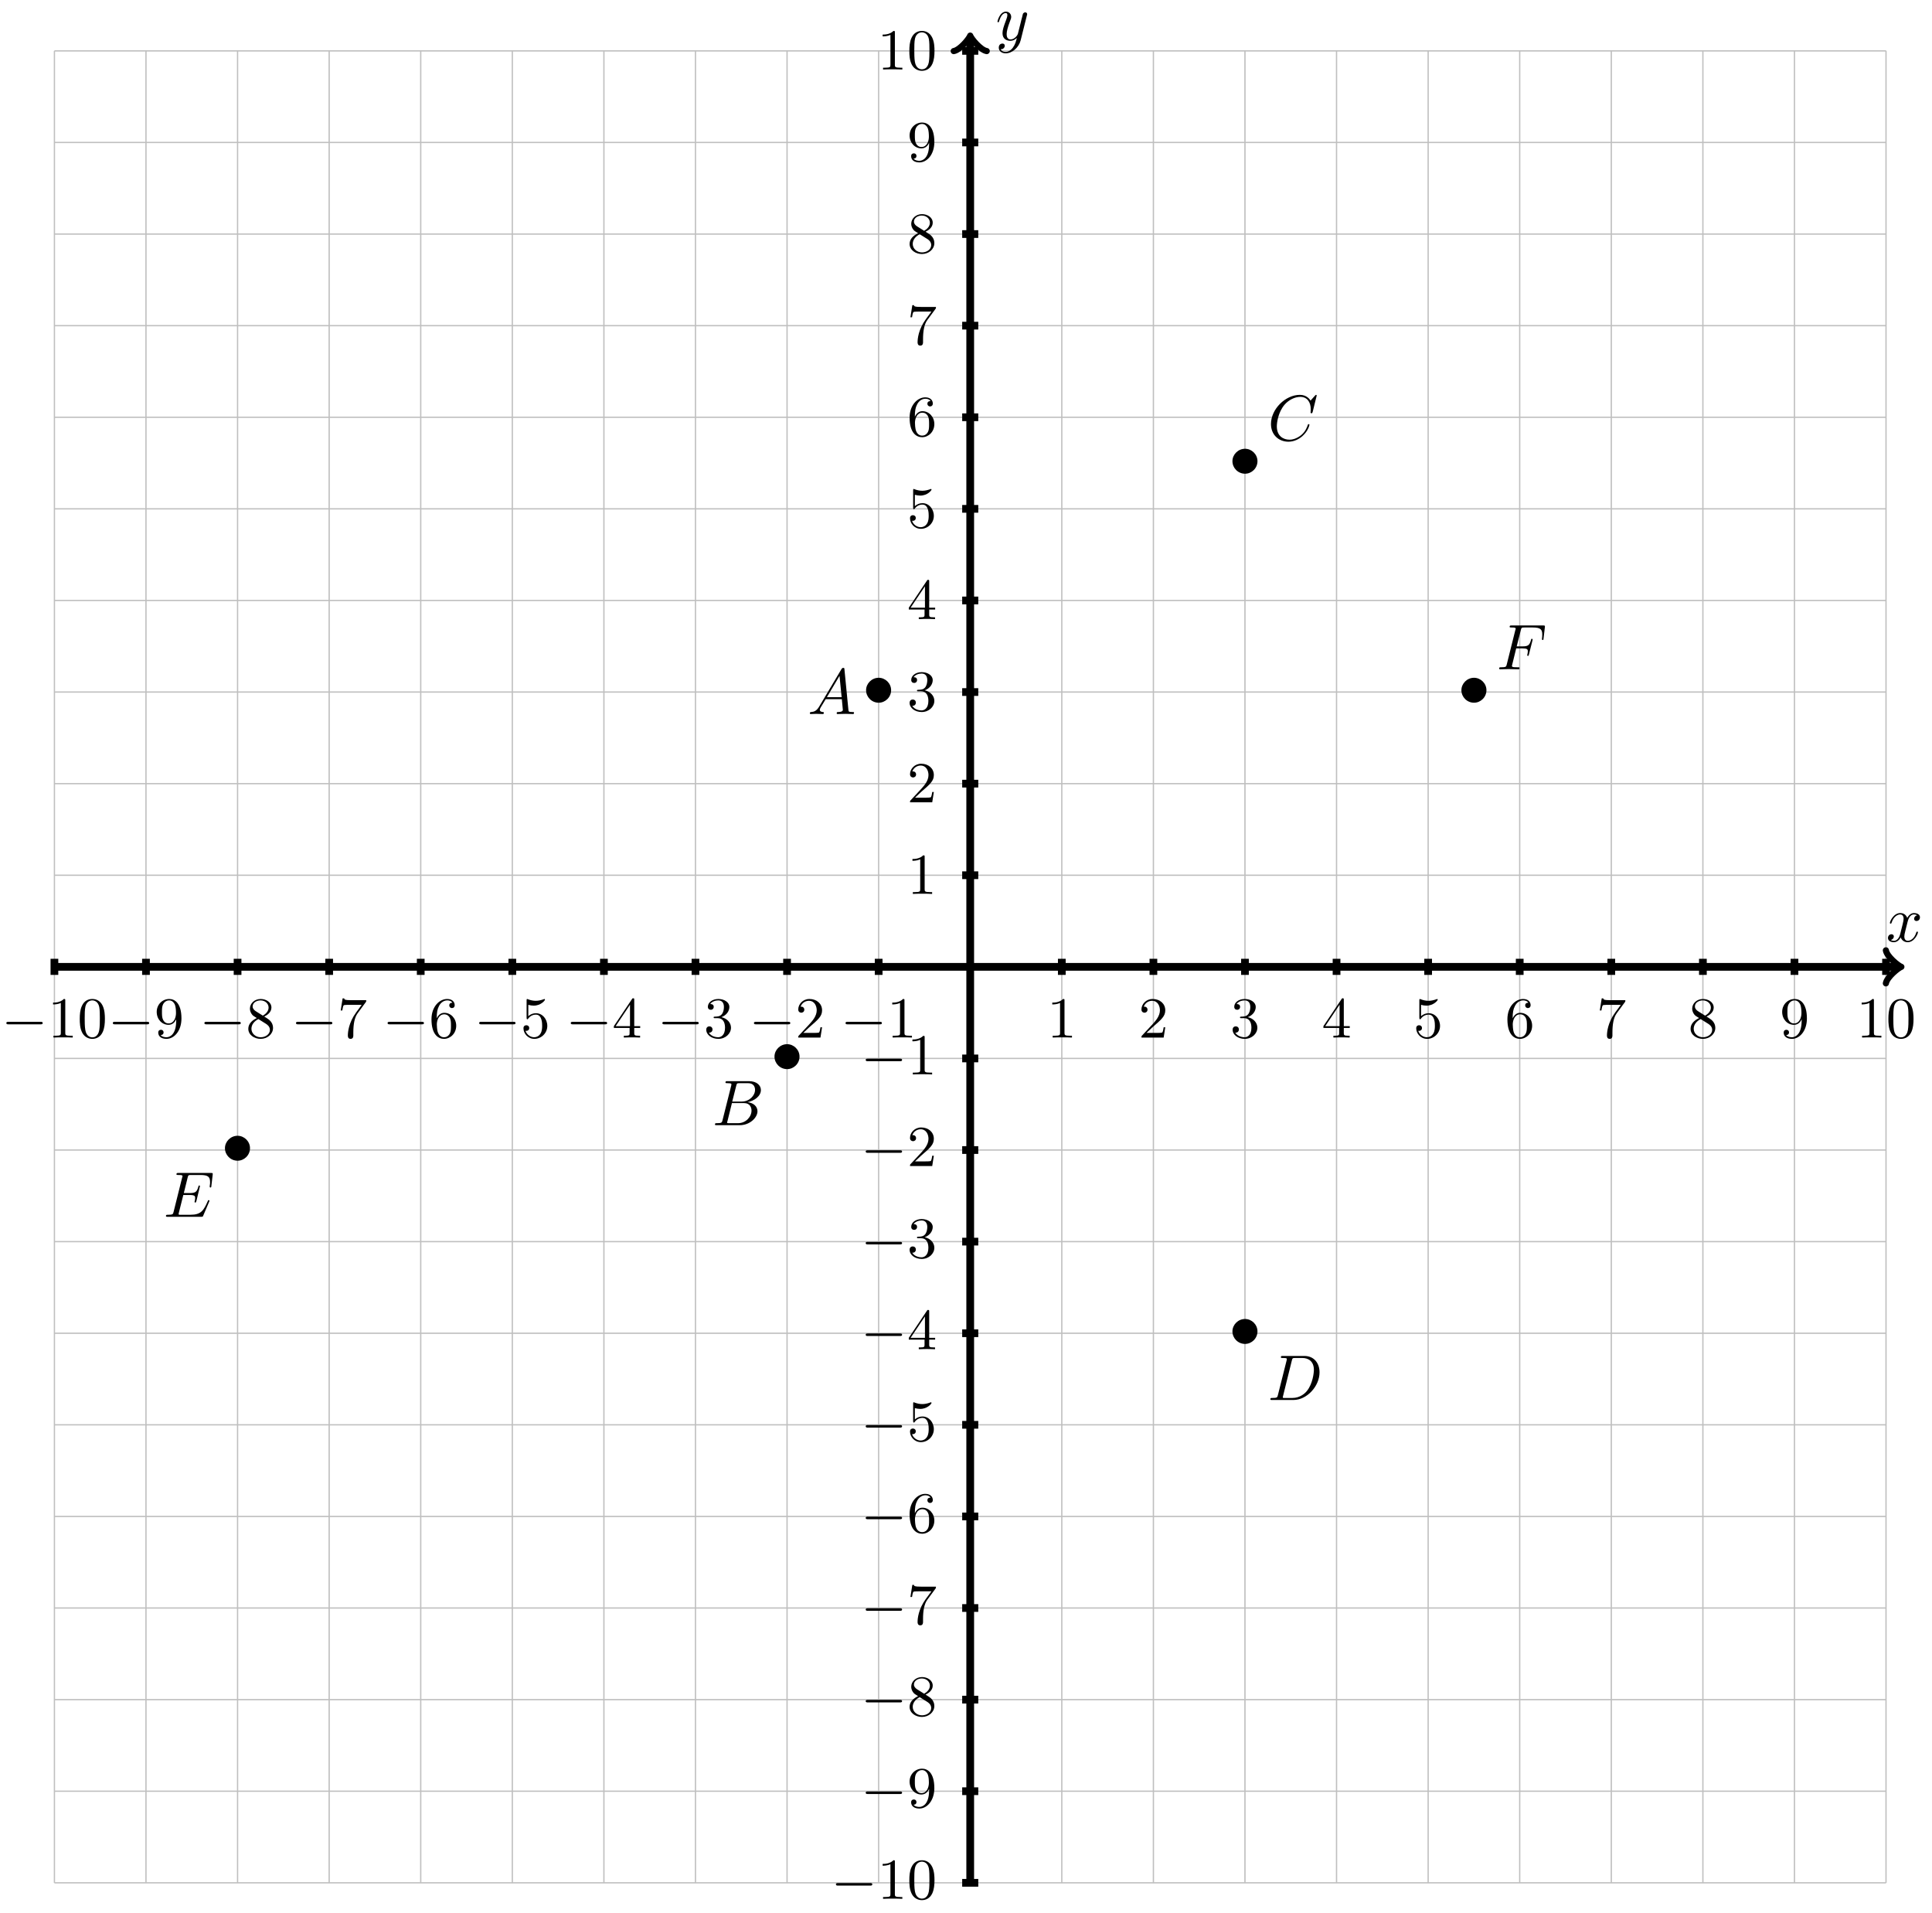 <?xml version="1.0" encoding="UTF-8"?>
<svg xmlns="http://www.w3.org/2000/svg" xmlns:xlink="http://www.w3.org/1999/xlink" width="299" height="296" viewBox="0 0 299 296">
<defs>
<g>
<g id="glyph-0-0">
<path d="M 2.719 -5.734 C 2.719 -5.953 2.719 -5.969 2.5 -5.969 C 1.938 -5.406 1.109 -5.406 0.828 -5.406 L 0.828 -5.125 C 1 -5.125 1.547 -5.125 2.031 -5.359 L 2.031 -0.719 C 2.031 -0.391 2.016 -0.281 1.172 -0.281 L 0.891 -0.281 L 0.891 0 C 1.203 -0.031 2.016 -0.031 2.375 -0.031 C 2.75 -0.031 3.547 -0.031 3.875 0 L 3.875 -0.281 L 3.594 -0.281 C 2.75 -0.281 2.719 -0.391 2.719 -0.719 Z M 2.719 -5.734 "/>
</g>
<g id="glyph-0-1">
<path d="M 4.141 -1.594 L 3.891 -1.594 C 3.875 -1.469 3.797 -0.938 3.688 -0.797 C 3.625 -0.719 3.016 -0.719 2.828 -0.719 L 1.234 -0.719 L 2.125 -1.562 C 3.594 -2.828 4.141 -3.312 4.141 -4.219 C 4.141 -5.25 3.297 -5.969 2.188 -5.969 C 1.156 -5.969 0.453 -5.156 0.453 -4.344 C 0.453 -3.891 0.844 -3.844 0.922 -3.844 C 1.125 -3.844 1.391 -3.984 1.391 -4.312 C 1.391 -4.578 1.203 -4.781 0.922 -4.781 C 0.875 -4.781 0.859 -4.781 0.812 -4.766 C 1.031 -5.406 1.609 -5.688 2.094 -5.688 C 3 -5.688 3.312 -4.844 3.312 -4.219 C 3.312 -3.312 2.625 -2.562 2.203 -2.094 L 0.562 -0.328 C 0.453 -0.219 0.453 -0.203 0.453 0 L 3.891 0 Z M 4.141 -1.594 "/>
</g>
<g id="glyph-0-2">
<path d="M 2.734 -3.156 C 3.562 -3.469 3.969 -4.125 3.969 -4.75 C 3.969 -5.438 3.203 -5.969 2.266 -5.969 C 1.344 -5.969 0.641 -5.438 0.641 -4.766 C 0.641 -4.469 0.828 -4.297 1.094 -4.297 C 1.359 -4.297 1.547 -4.484 1.547 -4.75 C 1.547 -5.062 1.328 -5.188 1.016 -5.188 C 1.25 -5.562 1.797 -5.75 2.25 -5.75 C 2.984 -5.75 3.125 -5.156 3.125 -4.734 C 3.125 -4.469 3.078 -4.031 2.859 -3.688 C 2.578 -3.297 2.266 -3.281 2 -3.25 C 1.781 -3.234 1.766 -3.234 1.688 -3.234 C 1.609 -3.234 1.531 -3.219 1.531 -3.125 C 1.531 -3 1.609 -3 1.766 -3 L 2.172 -3 C 2.953 -3 3.297 -2.375 3.297 -1.531 C 3.297 -0.375 2.688 -0.047 2.234 -0.047 C 2.062 -0.047 1.188 -0.094 0.797 -0.766 C 1.109 -0.719 1.359 -0.938 1.359 -1.25 C 1.359 -1.547 1.141 -1.734 0.875 -1.734 C 0.656 -1.734 0.391 -1.594 0.391 -1.219 C 0.391 -0.422 1.219 0.203 2.266 0.203 C 3.375 0.203 4.219 -0.609 4.219 -1.531 C 4.219 -2.312 3.594 -2.969 2.734 -3.156 Z M 2.734 -3.156 "/>
</g>
<g id="glyph-0-3">
<path d="M 0.266 -1.766 L 0.266 -1.484 L 2.703 -1.484 L 2.703 -0.703 C 2.703 -0.375 2.688 -0.281 2.016 -0.281 L 1.812 -0.281 L 1.812 0 C 2.375 -0.031 3 -0.031 3.062 -0.031 C 3.109 -0.031 3.766 -0.031 4.328 0 L 4.328 -0.281 L 4.125 -0.281 C 3.453 -0.281 3.422 -0.375 3.422 -0.703 L 3.422 -1.484 L 4.344 -1.484 L 4.344 -1.766 L 3.422 -1.766 L 3.422 -5.828 C 3.422 -6.016 3.422 -6.078 3.25 -6.078 C 3.141 -6.078 3.141 -6.062 3.062 -5.938 Z M 0.547 -1.766 L 2.766 -5.078 L 2.766 -1.766 Z M 0.547 -1.766 "/>
</g>
<g id="glyph-0-4">
<path d="M 0.938 -3.094 C 0.938 -2.938 0.938 -2.828 1.062 -2.828 C 1.125 -2.828 1.156 -2.875 1.203 -2.953 C 1.484 -3.328 1.906 -3.547 2.375 -3.547 C 3.344 -3.547 3.344 -2.156 3.344 -1.844 C 3.344 -1.562 3.344 -1 3.078 -0.594 C 2.844 -0.219 2.469 -0.047 2.109 -0.047 C 1.594 -0.047 0.984 -0.391 0.766 -1.047 C 0.781 -1.047 0.828 -1.031 0.891 -1.031 C 1.078 -1.031 1.344 -1.141 1.344 -1.469 C 1.344 -1.75 1.141 -1.906 0.891 -1.906 C 0.703 -1.906 0.453 -1.797 0.453 -1.438 C 0.453 -0.625 1.141 0.203 2.141 0.203 C 3.219 0.203 4.141 -0.688 4.141 -1.797 C 4.141 -2.875 3.375 -3.766 2.391 -3.766 C 1.969 -3.766 1.531 -3.625 1.203 -3.297 L 1.203 -5.062 C 1.484 -4.984 1.766 -4.938 2.031 -4.938 C 3.141 -4.938 3.781 -5.734 3.781 -5.859 C 3.781 -5.938 3.734 -5.969 3.688 -5.969 C 3.672 -5.969 3.656 -5.969 3.562 -5.922 C 3.141 -5.766 2.734 -5.688 2.359 -5.688 C 1.969 -5.688 1.562 -5.766 1.156 -5.922 C 1.062 -5.969 1.047 -5.969 1.047 -5.969 C 0.938 -5.969 0.938 -5.891 0.938 -5.734 Z M 0.938 -3.094 "/>
</g>
<g id="glyph-0-5">
<path d="M 1.203 -2.969 C 1.203 -3.891 1.297 -4.391 1.547 -4.859 C 1.719 -5.234 2.156 -5.75 2.828 -5.75 C 3 -5.75 3.422 -5.719 3.625 -5.391 C 3.297 -5.391 3.141 -5.219 3.141 -4.984 C 3.141 -4.75 3.312 -4.562 3.562 -4.562 C 3.812 -4.562 3.984 -4.734 3.984 -5 C 3.984 -5.5 3.625 -5.969 2.812 -5.969 C 1.656 -5.969 0.391 -4.828 0.391 -2.828 C 0.391 -0.406 1.484 0.203 2.328 0.203 C 3.312 0.203 4.219 -0.641 4.219 -1.828 C 4.219 -2.953 3.391 -3.828 2.375 -3.828 C 1.844 -3.828 1.453 -3.5 1.203 -2.969 Z M 2.312 -0.047 C 1.797 -0.047 1.5 -0.469 1.406 -0.734 C 1.234 -1.141 1.219 -1.891 1.219 -2.031 C 1.219 -2.625 1.5 -3.594 2.359 -3.594 C 2.5 -3.594 2.938 -3.594 3.234 -3.047 C 3.406 -2.703 3.406 -2.266 3.406 -1.828 C 3.406 -1.406 3.406 -0.953 3.234 -0.625 C 2.953 -0.109 2.562 -0.047 2.312 -0.047 Z M 2.312 -0.047 "/>
</g>
<g id="glyph-0-6">
<path d="M 4.391 -5.469 C 4.469 -5.562 4.469 -5.594 4.469 -5.781 L 2.25 -5.781 C 1.109 -5.781 1.078 -5.891 1.062 -6.062 L 0.812 -6.062 L 0.516 -4.188 L 0.766 -4.188 C 0.797 -4.391 0.875 -4.891 0.984 -5 C 1.047 -5.062 1.766 -5.062 1.891 -5.062 L 3.766 -5.062 L 2.906 -3.891 C 1.734 -2.281 1.625 -0.812 1.625 -0.312 C 1.625 -0.203 1.625 0.203 2.047 0.203 C 2.469 0.203 2.469 -0.203 2.469 -0.312 L 2.469 -0.75 C 2.469 -2.078 2.656 -3.109 3.141 -3.766 Z M 4.391 -5.469 "/>
</g>
<g id="glyph-0-7">
<path d="M 1.547 -4.078 C 1.281 -4.25 1.062 -4.484 1.062 -4.812 C 1.062 -5.406 1.688 -5.75 2.281 -5.75 C 2.984 -5.75 3.531 -5.266 3.531 -4.641 C 3.531 -4.016 3 -3.594 2.641 -3.391 Z M 2.859 -3.25 C 3.312 -3.469 3.969 -3.906 3.969 -4.641 C 3.969 -5.484 3.125 -5.969 2.312 -5.969 C 1.375 -5.969 0.641 -5.297 0.641 -4.469 C 0.641 -4.141 0.766 -3.812 0.984 -3.547 C 1.125 -3.375 1.188 -3.344 1.703 -3.016 C 0.922 -2.641 0.391 -2.094 0.391 -1.359 C 0.391 -0.406 1.328 0.203 2.297 0.203 C 3.344 0.203 4.219 -0.531 4.219 -1.5 C 4.219 -2.375 3.547 -2.812 3.328 -2.953 C 3.234 -3.016 2.969 -3.188 2.859 -3.25 Z M 1.953 -2.859 L 3.078 -2.156 C 3.281 -2.031 3.734 -1.734 3.734 -1.188 C 3.734 -0.484 3.016 -0.047 2.312 -0.047 C 1.531 -0.047 0.875 -0.609 0.875 -1.359 C 0.875 -2 1.312 -2.531 1.953 -2.859 Z M 1.953 -2.859 "/>
</g>
<g id="glyph-0-8">
<path d="M 3.406 -2.828 L 3.406 -2.625 C 3.406 -0.438 2.406 -0.047 1.891 -0.047 C 1.688 -0.047 1.234 -0.094 1 -0.391 L 1.031 -0.391 C 1.109 -0.375 1.453 -0.438 1.453 -0.797 C 1.453 -1.031 1.297 -1.203 1.047 -1.203 C 0.797 -1.203 0.625 -1.047 0.625 -0.781 C 0.625 -0.188 1.094 0.203 1.906 0.203 C 3.062 0.203 4.219 -0.984 4.219 -2.953 C 4.219 -5.375 3.141 -5.969 2.328 -5.969 C 1.297 -5.969 0.391 -5.141 0.391 -3.969 C 0.391 -2.828 1.203 -1.969 2.219 -1.969 C 2.875 -1.969 3.234 -2.438 3.406 -2.828 Z M 2.25 -2.188 C 2.094 -2.188 1.656 -2.188 1.375 -2.75 C 1.203 -3.078 1.203 -3.531 1.203 -3.953 C 1.203 -4.391 1.203 -4.828 1.391 -5.172 C 1.656 -5.625 2.016 -5.75 2.328 -5.75 C 2.938 -5.75 3.188 -5.125 3.219 -5.047 C 3.344 -4.703 3.375 -4.156 3.375 -3.781 C 3.375 -3.125 3.078 -2.188 2.25 -2.188 Z M 2.25 -2.188 "/>
</g>
<g id="glyph-0-9">
<path d="M 4.25 -2.875 C 4.25 -3.469 4.219 -4.25 3.906 -4.922 C 3.5 -5.766 2.828 -5.969 2.312 -5.969 C 1.766 -5.969 1.078 -5.766 0.688 -4.891 C 0.406 -4.281 0.359 -3.547 0.359 -2.875 C 0.359 -2.281 0.375 -1.422 0.766 -0.703 C 1.188 0.047 1.891 0.203 2.297 0.203 C 2.875 0.203 3.547 -0.047 3.922 -0.875 C 4.188 -1.484 4.25 -2.156 4.25 -2.875 Z M 2.312 -0.031 C 2.031 -0.031 1.391 -0.156 1.219 -1.172 C 1.125 -1.688 1.125 -2.469 1.125 -2.984 C 1.125 -3.594 1.125 -4.297 1.234 -4.797 C 1.422 -5.594 1.984 -5.75 2.297 -5.75 C 2.641 -5.75 3.203 -5.562 3.375 -4.734 C 3.469 -4.25 3.469 -3.547 3.469 -2.984 C 3.469 -2.422 3.469 -1.672 3.375 -1.141 C 3.188 -0.109 2.531 -0.031 2.312 -0.031 Z M 2.312 -0.031 "/>
</g>
<g id="glyph-1-0">
<path d="M 6.047 -2.047 C 6.219 -2.047 6.391 -2.047 6.391 -2.25 C 6.391 -2.438 6.203 -2.438 6.047 -2.438 L 1.109 -2.438 C 0.953 -2.438 0.766 -2.438 0.766 -2.25 C 0.766 -2.047 0.938 -2.047 1.109 -2.047 Z M 6.047 -2.047 "/>
</g>
<g id="glyph-2-0">
<path d="M 3.328 -3.016 C 3.391 -3.266 3.625 -4.188 4.312 -4.188 C 4.359 -4.188 4.609 -4.188 4.812 -4.062 C 4.531 -4 4.344 -3.766 4.344 -3.516 C 4.344 -3.359 4.453 -3.172 4.719 -3.172 C 4.938 -3.172 5.25 -3.344 5.25 -3.75 C 5.25 -4.266 4.672 -4.406 4.328 -4.406 C 3.75 -4.406 3.406 -3.875 3.281 -3.656 C 3.031 -4.312 2.5 -4.406 2.203 -4.406 C 1.172 -4.406 0.594 -3.125 0.594 -2.875 C 0.594 -2.766 0.703 -2.766 0.719 -2.766 C 0.797 -2.766 0.828 -2.797 0.844 -2.875 C 1.188 -3.938 1.844 -4.188 2.188 -4.188 C 2.375 -4.188 2.719 -4.094 2.719 -3.516 C 2.719 -3.203 2.547 -2.547 2.188 -1.141 C 2.031 -0.531 1.672 -0.109 1.234 -0.109 C 1.172 -0.109 0.953 -0.109 0.734 -0.234 C 0.984 -0.297 1.203 -0.5 1.203 -0.781 C 1.203 -1.047 0.984 -1.125 0.844 -1.125 C 0.531 -1.125 0.297 -0.875 0.297 -0.547 C 0.297 -0.094 0.781 0.109 1.219 0.109 C 1.891 0.109 2.25 -0.594 2.266 -0.641 C 2.391 -0.281 2.75 0.109 3.344 0.109 C 4.375 0.109 4.938 -1.172 4.938 -1.422 C 4.938 -1.531 4.859 -1.531 4.828 -1.531 C 4.734 -1.531 4.719 -1.484 4.688 -1.422 C 4.359 -0.344 3.688 -0.109 3.375 -0.109 C 2.984 -0.109 2.828 -0.422 2.828 -0.766 C 2.828 -0.984 2.875 -1.203 2.984 -1.641 Z M 3.328 -3.016 "/>
</g>
<g id="glyph-2-1">
<path d="M 4.844 -3.797 C 4.891 -3.938 4.891 -3.953 4.891 -4.031 C 4.891 -4.203 4.75 -4.297 4.594 -4.297 C 4.5 -4.297 4.344 -4.234 4.25 -4.094 C 4.234 -4.031 4.141 -3.734 4.109 -3.547 C 4.031 -3.297 3.969 -3.016 3.906 -2.75 L 3.453 -0.953 C 3.422 -0.812 2.984 -0.109 2.328 -0.109 C 1.828 -0.109 1.719 -0.547 1.719 -0.922 C 1.719 -1.375 1.891 -2 2.219 -2.875 C 2.375 -3.281 2.422 -3.391 2.422 -3.594 C 2.422 -4.031 2.109 -4.406 1.609 -4.406 C 0.656 -4.406 0.297 -2.953 0.297 -2.875 C 0.297 -2.766 0.391 -2.766 0.406 -2.766 C 0.516 -2.766 0.516 -2.797 0.562 -2.953 C 0.844 -3.891 1.234 -4.188 1.578 -4.188 C 1.656 -4.188 1.828 -4.188 1.828 -3.875 C 1.828 -3.625 1.719 -3.359 1.656 -3.172 C 1.25 -2.109 1.078 -1.547 1.078 -1.078 C 1.078 -0.188 1.703 0.109 2.297 0.109 C 2.688 0.109 3.016 -0.062 3.297 -0.344 C 3.172 0.172 3.047 0.672 2.656 1.203 C 2.391 1.531 2.016 1.828 1.562 1.828 C 1.422 1.828 0.969 1.797 0.797 1.406 C 0.953 1.406 1.094 1.406 1.219 1.281 C 1.328 1.203 1.422 1.062 1.422 0.875 C 1.422 0.562 1.156 0.531 1.062 0.531 C 0.828 0.531 0.5 0.688 0.5 1.172 C 0.5 1.672 0.938 2.047 1.562 2.047 C 2.578 2.047 3.609 1.141 3.891 0.016 Z M 4.844 -3.797 "/>
</g>
<g id="glyph-2-2">
<path d="M 1.781 -1.141 C 1.391 -0.484 1 -0.344 0.562 -0.312 C 0.438 -0.297 0.344 -0.297 0.344 -0.109 C 0.344 -0.047 0.406 0 0.484 0 C 0.75 0 1.062 -0.031 1.328 -0.031 C 1.672 -0.031 2.016 0 2.328 0 C 2.391 0 2.516 0 2.516 -0.188 C 2.516 -0.297 2.438 -0.312 2.359 -0.312 C 2.141 -0.328 1.891 -0.406 1.891 -0.656 C 1.891 -0.781 1.953 -0.891 2.031 -1.031 L 2.797 -2.297 L 5.297 -2.297 C 5.312 -2.094 5.453 -0.734 5.453 -0.641 C 5.453 -0.344 4.938 -0.312 4.734 -0.312 C 4.594 -0.312 4.5 -0.312 4.5 -0.109 C 4.5 0 4.609 0 4.641 0 C 5.047 0 5.469 -0.031 5.875 -0.031 C 6.125 -0.031 6.766 0 7.016 0 C 7.062 0 7.188 0 7.188 -0.203 C 7.188 -0.312 7.094 -0.312 6.953 -0.312 C 6.344 -0.312 6.344 -0.375 6.312 -0.672 L 5.703 -6.891 C 5.688 -7.094 5.688 -7.141 5.516 -7.141 C 5.359 -7.141 5.312 -7.062 5.25 -6.969 Z M 2.984 -2.609 L 4.938 -5.906 L 5.266 -2.609 Z M 2.984 -2.609 "/>
</g>
<g id="glyph-2-3">
<path d="M 1.594 -0.781 C 1.5 -0.391 1.469 -0.312 0.688 -0.312 C 0.516 -0.312 0.422 -0.312 0.422 -0.109 C 0.422 0 0.516 0 0.688 0 L 4.25 0 C 5.828 0 7 -1.172 7 -2.156 C 7 -2.875 6.422 -3.453 5.453 -3.562 C 6.484 -3.75 7.531 -4.484 7.531 -5.438 C 7.531 -6.172 6.875 -6.812 5.688 -6.812 L 2.328 -6.812 C 2.141 -6.812 2.047 -6.812 2.047 -6.609 C 2.047 -6.5 2.141 -6.5 2.328 -6.5 C 2.344 -6.5 2.531 -6.5 2.703 -6.484 C 2.875 -6.453 2.969 -6.453 2.969 -6.312 C 2.969 -6.281 2.953 -6.25 2.938 -6.125 Z M 3.094 -3.656 L 3.719 -6.125 C 3.812 -6.469 3.828 -6.5 4.25 -6.5 L 5.547 -6.5 C 6.422 -6.5 6.625 -5.906 6.625 -5.469 C 6.625 -4.594 5.766 -3.656 4.562 -3.656 Z M 2.656 -0.312 C 2.516 -0.312 2.5 -0.312 2.438 -0.312 C 2.328 -0.328 2.297 -0.344 2.297 -0.422 C 2.297 -0.453 2.297 -0.469 2.359 -0.641 L 3.047 -3.422 L 4.922 -3.422 C 5.875 -3.422 6.078 -2.688 6.078 -2.266 C 6.078 -1.281 5.188 -0.312 4 -0.312 Z M 2.656 -0.312 "/>
</g>
<g id="glyph-2-4">
<path d="M 7.578 -6.922 C 7.578 -6.953 7.562 -7.031 7.469 -7.031 C 7.438 -7.031 7.422 -7.016 7.312 -6.906 L 6.625 -6.141 C 6.531 -6.281 6.078 -7.031 4.969 -7.031 C 2.734 -7.031 0.5 -4.828 0.5 -2.516 C 0.5 -0.875 1.672 0.219 3.203 0.219 C 4.062 0.219 4.828 -0.172 5.359 -0.641 C 6.281 -1.453 6.453 -2.359 6.453 -2.391 C 6.453 -2.5 6.344 -2.5 6.328 -2.5 C 6.266 -2.5 6.219 -2.469 6.203 -2.391 C 6.109 -2.109 5.875 -1.391 5.188 -0.812 C 4.5 -0.266 3.875 -0.094 3.359 -0.094 C 2.469 -0.094 1.406 -0.609 1.406 -2.156 C 1.406 -2.734 1.609 -4.344 2.609 -5.516 C 3.219 -6.219 4.156 -6.719 5.047 -6.719 C 6.062 -6.719 6.656 -5.953 6.656 -4.797 C 6.656 -4.391 6.625 -4.391 6.625 -4.281 C 6.625 -4.188 6.734 -4.188 6.766 -4.188 C 6.891 -4.188 6.891 -4.203 6.953 -4.391 Z M 7.578 -6.922 "/>
</g>
<g id="glyph-2-5">
<path d="M 1.578 -0.781 C 1.484 -0.391 1.469 -0.312 0.672 -0.312 C 0.516 -0.312 0.406 -0.312 0.406 -0.125 C 0.406 0 0.484 0 0.672 0 L 3.984 0 C 6.047 0 8.016 -2.109 8.016 -4.281 C 8.016 -5.688 7.172 -6.812 5.672 -6.812 L 2.328 -6.812 C 2.141 -6.812 2.031 -6.812 2.031 -6.625 C 2.031 -6.5 2.109 -6.5 2.312 -6.5 C 2.438 -6.5 2.625 -6.484 2.734 -6.484 C 2.906 -6.453 2.953 -6.438 2.953 -6.312 C 2.953 -6.281 2.953 -6.25 2.922 -6.125 Z M 3.734 -6.125 C 3.828 -6.469 3.844 -6.5 4.281 -6.5 L 5.344 -6.5 C 6.312 -6.5 7.141 -5.969 7.141 -4.656 C 7.141 -4.172 6.953 -2.531 6.094 -1.438 C 5.812 -1.062 5.031 -0.312 3.797 -0.312 L 2.672 -0.312 C 2.531 -0.312 2.516 -0.312 2.453 -0.312 C 2.359 -0.328 2.328 -0.344 2.328 -0.422 C 2.328 -0.453 2.328 -0.469 2.375 -0.641 Z M 3.734 -6.125 "/>
</g>
<g id="glyph-2-6">
<path d="M 7.062 -2.328 C 7.078 -2.375 7.109 -2.438 7.109 -2.469 C 7.109 -2.469 7.109 -2.578 6.984 -2.578 C 6.891 -2.578 6.875 -2.516 6.859 -2.453 C 6.203 -0.984 5.844 -0.312 4.141 -0.312 L 2.688 -0.312 C 2.547 -0.312 2.516 -0.312 2.469 -0.312 C 2.359 -0.328 2.328 -0.344 2.328 -0.422 C 2.328 -0.453 2.328 -0.469 2.375 -0.641 L 3.062 -3.375 L 4.047 -3.375 C 4.891 -3.375 4.891 -3.156 4.891 -2.906 C 4.891 -2.844 4.891 -2.719 4.828 -2.422 C 4.812 -2.375 4.797 -2.344 4.797 -2.312 C 4.797 -2.266 4.828 -2.203 4.922 -2.203 C 5 -2.203 5.031 -2.25 5.078 -2.406 L 5.641 -4.734 C 5.641 -4.797 5.594 -4.844 5.516 -4.844 C 5.438 -4.844 5.406 -4.781 5.391 -4.672 C 5.172 -3.906 5 -3.672 4.078 -3.672 L 3.141 -3.672 L 3.734 -6.078 C 3.828 -6.438 3.844 -6.469 4.281 -6.469 L 5.688 -6.469 C 6.891 -6.469 7.203 -6.188 7.203 -5.359 C 7.203 -5.125 7.203 -5.109 7.156 -4.828 C 7.156 -4.781 7.141 -4.703 7.141 -4.656 C 7.141 -4.609 7.172 -4.531 7.266 -4.531 C 7.375 -4.531 7.391 -4.594 7.406 -4.781 L 7.609 -6.516 C 7.641 -6.781 7.594 -6.781 7.344 -6.781 L 2.297 -6.781 C 2.109 -6.781 2 -6.781 2 -6.578 C 2 -6.469 2.094 -6.469 2.281 -6.469 C 2.656 -6.469 2.938 -6.469 2.938 -6.297 C 2.938 -6.25 2.938 -6.234 2.875 -6.047 L 1.562 -0.781 C 1.469 -0.391 1.453 -0.312 0.656 -0.312 C 0.484 -0.312 0.375 -0.312 0.375 -0.125 C 0.375 0 0.469 0 0.656 0 L 5.828 0 C 6.062 0 6.078 -0.016 6.141 -0.172 Z M 7.062 -2.328 "/>
</g>
<g id="glyph-2-7">
<path d="M 3.016 -3.234 L 3.984 -3.234 C 4.734 -3.234 4.812 -3.078 4.812 -2.797 C 4.812 -2.719 4.812 -2.609 4.75 -2.297 C 4.719 -2.25 4.719 -2.219 4.719 -2.188 C 4.719 -2.109 4.781 -2.078 4.828 -2.078 C 4.938 -2.078 4.938 -2.109 4.984 -2.281 L 5.531 -4.453 C 5.562 -4.562 5.562 -4.578 5.562 -4.609 C 5.562 -4.625 5.547 -4.719 5.438 -4.719 C 5.344 -4.719 5.328 -4.672 5.297 -4.5 C 5.078 -3.734 4.859 -3.547 4 -3.547 L 3.094 -3.547 L 3.734 -6.078 C 3.828 -6.438 3.844 -6.469 4.281 -6.469 L 5.594 -6.469 C 6.812 -6.469 7.047 -6.141 7.047 -5.375 C 7.047 -5.141 7.047 -5.109 7.016 -4.828 C 7 -4.703 7 -4.688 7 -4.656 C 7 -4.609 7.031 -4.531 7.125 -4.531 C 7.234 -4.531 7.234 -4.594 7.25 -4.781 L 7.453 -6.516 C 7.484 -6.781 7.438 -6.781 7.188 -6.781 L 2.297 -6.781 C 2.109 -6.781 2 -6.781 2 -6.578 C 2 -6.469 2.094 -6.469 2.281 -6.469 C 2.656 -6.469 2.938 -6.469 2.938 -6.297 C 2.938 -6.25 2.938 -6.234 2.875 -6.047 L 1.562 -0.781 C 1.469 -0.391 1.453 -0.312 0.656 -0.312 C 0.484 -0.312 0.375 -0.312 0.375 -0.125 C 0.375 0 0.5 0 0.531 0 C 0.812 0 1.562 -0.031 1.844 -0.031 C 2.172 -0.031 3 0 3.328 0 C 3.422 0 3.531 0 3.531 -0.188 C 3.531 -0.266 3.484 -0.297 3.484 -0.297 C 3.453 -0.312 3.422 -0.312 3.203 -0.312 C 2.984 -0.312 2.938 -0.312 2.688 -0.328 C 2.391 -0.359 2.359 -0.406 2.359 -0.531 C 2.359 -0.547 2.359 -0.609 2.406 -0.75 Z M 3.016 -3.234 "/>
</g>
<g id="glyph-3-0">
<path d="M 4.422 -2.5 C 4.422 -3.562 3.531 -4.422 2.5 -4.422 C 1.422 -4.422 0.547 -3.531 0.547 -2.5 C 0.547 -1.438 1.422 -0.562 2.5 -0.562 C 3.531 -0.562 4.422 -1.422 4.422 -2.5 Z M 4.422 -2.5 "/>
</g>
</g>
</defs>
<path fill="none" stroke-width="0.199" stroke-linecap="butt" stroke-linejoin="miter" stroke="rgb(50%, 50%, 50%)" stroke-opacity="0.5" stroke-miterlimit="10" d="M -141.732 -141.734 L 141.733 -141.734 M -141.732 -127.559 L 141.733 -127.559 M -141.732 -113.388 L 141.733 -113.388 M -141.732 -99.212 L 141.733 -99.212 M -141.732 -85.041 L 141.733 -85.041 M -141.732 -70.865 L 141.733 -70.865 M -141.732 -56.694 L 141.733 -56.694 M -141.732 -42.519 L 141.733 -42.519 M -141.732 -28.347 L 141.733 -28.347 M -141.732 -14.172 L 141.733 -14.172 M -141.732 -0 L 141.733 -0 M -141.732 14.175 L 141.733 14.175 M -141.732 28.346 L 141.733 28.346 M -141.732 42.522 L 141.733 42.522 M -141.732 56.693 L 141.733 56.693 M -141.732 70.869 L 141.733 70.869 M -141.732 85.04 L 141.733 85.04 M -141.732 99.215 L 141.733 99.215 M -141.732 113.387 L 141.733 113.387 M -141.732 127.562 L 141.733 127.562 M -141.732 141.73 L 141.733 141.73 M -141.732 -141.734 L -141.732 141.734 M -127.562 -141.734 L -127.562 141.734 M -113.387 -141.734 L -113.387 141.734 M -99.212 -141.734 L -99.212 141.734 M -85.042 -141.734 L -85.042 141.734 M -70.867 -141.734 L -70.867 141.734 M -56.692 -141.734 L -56.692 141.734 M -42.522 -141.734 L -42.522 141.734 M -28.347 -141.734 L -28.347 141.734 M -14.172 -141.734 L -14.172 141.734 M -0.002 -141.734 L -0.002 141.734 M 14.173 -141.734 L 14.173 141.734 M 28.348 -141.734 L 28.348 141.734 M 42.518 -141.734 L 42.518 141.734 M 56.693 -141.734 L 56.693 141.734 M 70.868 -141.734 L 70.868 141.734 M 85.039 -141.734 L 85.039 141.734 M 99.213 -141.734 L 99.213 141.734 M 113.388 -141.734 L 113.388 141.734 M 127.562 -141.734 L 127.562 141.734 M 141.729 -141.734 L 141.729 141.734 " transform="matrix(1, 0, 0, -1, 150.154, 149.605)"/>
<path fill="none" stroke-width="1.196" stroke-linecap="butt" stroke-linejoin="miter" stroke="rgb(0%, 0%, 0%)" stroke-opacity="1" stroke-miterlimit="10" d="M 14.173 1.246 L 14.173 -1.246 M -14.172 1.246 L -14.172 -1.246 M 1.244 14.175 L -1.244 14.175 M 1.244 -14.172 L -1.244 -14.172 " transform="matrix(1, 0, 0, -1, 150.154, 149.605)"/>
<g fill="rgb(0%, 0%, 0%)" fill-opacity="1">
<use xlink:href="#glyph-0-0" x="162.025" y="160.547"/>
</g>
<g fill="rgb(0%, 0%, 0%)" fill-opacity="1">
<use xlink:href="#glyph-1-0" x="130.091" y="160.547"/>
</g>
<g fill="rgb(0%, 0%, 0%)" fill-opacity="1">
<use xlink:href="#glyph-0-0" x="137.259" y="160.547"/>
</g>
<g fill="rgb(0%, 0%, 0%)" fill-opacity="1">
<use xlink:href="#glyph-0-0" x="140.382" y="138.321"/>
</g>
<g fill="rgb(0%, 0%, 0%)" fill-opacity="1">
<use xlink:href="#glyph-1-0" x="133.214" y="166.253"/>
</g>
<g fill="rgb(0%, 0%, 0%)" fill-opacity="1">
<use xlink:href="#glyph-0-0" x="140.381" y="166.253"/>
</g>
<path fill="none" stroke-width="1.196" stroke-linecap="butt" stroke-linejoin="miter" stroke="rgb(0%, 0%, 0%)" stroke-opacity="1" stroke-miterlimit="10" d="M 28.348 1.246 L 28.348 -1.246 M -28.347 1.246 L -28.347 -1.246 M 1.244 28.346 L -1.244 28.346 M 1.244 -28.347 L -1.244 -28.347 " transform="matrix(1, 0, 0, -1, 150.154, 149.605)"/>
<g fill="rgb(0%, 0%, 0%)" fill-opacity="1">
<use xlink:href="#glyph-0-1" x="176.199" y="160.547"/>
</g>
<g fill="rgb(0%, 0%, 0%)" fill-opacity="1">
<use xlink:href="#glyph-1-0" x="115.917" y="160.547"/>
</g>
<g fill="rgb(0%, 0%, 0%)" fill-opacity="1">
<use xlink:href="#glyph-0-1" x="123.085" y="160.547"/>
</g>
<g fill="rgb(0%, 0%, 0%)" fill-opacity="1">
<use xlink:href="#glyph-0-1" x="140.382" y="124.146"/>
</g>
<g fill="rgb(0%, 0%, 0%)" fill-opacity="1">
<use xlink:href="#glyph-1-0" x="133.214" y="180.427"/>
</g>
<g fill="rgb(0%, 0%, 0%)" fill-opacity="1">
<use xlink:href="#glyph-0-1" x="140.381" y="180.427"/>
</g>
<path fill="none" stroke-width="1.196" stroke-linecap="butt" stroke-linejoin="miter" stroke="rgb(0%, 0%, 0%)" stroke-opacity="1" stroke-miterlimit="10" d="M 42.518 1.246 L 42.518 -1.246 M -42.522 1.246 L -42.522 -1.246 M 1.244 42.522 L -1.244 42.522 M 1.244 -42.519 L -1.244 -42.519 " transform="matrix(1, 0, 0, -1, 150.154, 149.605)"/>
<g fill="rgb(0%, 0%, 0%)" fill-opacity="1">
<use xlink:href="#glyph-0-2" x="190.373" y="160.547"/>
</g>
<g fill="rgb(0%, 0%, 0%)" fill-opacity="1">
<use xlink:href="#glyph-1-0" x="101.742" y="160.547"/>
</g>
<g fill="rgb(0%, 0%, 0%)" fill-opacity="1">
<use xlink:href="#glyph-0-2" x="108.91" y="160.547"/>
</g>
<g fill="rgb(0%, 0%, 0%)" fill-opacity="1">
<use xlink:href="#glyph-0-2" x="140.382" y="109.973"/>
</g>
<g fill="rgb(0%, 0%, 0%)" fill-opacity="1">
<use xlink:href="#glyph-1-0" x="133.214" y="194.6"/>
</g>
<g fill="rgb(0%, 0%, 0%)" fill-opacity="1">
<use xlink:href="#glyph-0-2" x="140.381" y="194.6"/>
</g>
<path fill="none" stroke-width="1.196" stroke-linecap="butt" stroke-linejoin="miter" stroke="rgb(0%, 0%, 0%)" stroke-opacity="1" stroke-miterlimit="10" d="M 56.693 1.246 L 56.693 -1.246 M -56.692 1.246 L -56.692 -1.246 M 1.244 56.693 L -1.244 56.693 M 1.244 -56.694 L -1.244 -56.694 " transform="matrix(1, 0, 0, -1, 150.154, 149.605)"/>
<g fill="rgb(0%, 0%, 0%)" fill-opacity="1">
<use xlink:href="#glyph-0-3" x="204.548" y="160.547"/>
</g>
<g fill="rgb(0%, 0%, 0%)" fill-opacity="1">
<use xlink:href="#glyph-1-0" x="87.568" y="160.547"/>
</g>
<g fill="rgb(0%, 0%, 0%)" fill-opacity="1">
<use xlink:href="#glyph-0-3" x="94.735" y="160.547"/>
</g>
<g fill="rgb(0%, 0%, 0%)" fill-opacity="1">
<use xlink:href="#glyph-0-3" x="140.382" y="95.799"/>
</g>
<g fill="rgb(0%, 0%, 0%)" fill-opacity="1">
<use xlink:href="#glyph-1-0" x="133.214" y="208.775"/>
</g>
<g fill="rgb(0%, 0%, 0%)" fill-opacity="1">
<use xlink:href="#glyph-0-3" x="140.381" y="208.775"/>
</g>
<path fill="none" stroke-width="1.196" stroke-linecap="butt" stroke-linejoin="miter" stroke="rgb(0%, 0%, 0%)" stroke-opacity="1" stroke-miterlimit="10" d="M 70.868 1.246 L 70.868 -1.246 M -70.867 1.246 L -70.867 -1.246 M 1.244 70.869 L -1.244 70.869 M 1.244 -70.865 L -1.244 -70.865 " transform="matrix(1, 0, 0, -1, 150.154, 149.605)"/>
<g fill="rgb(0%, 0%, 0%)" fill-opacity="1">
<use xlink:href="#glyph-0-4" x="218.722" y="160.547"/>
</g>
<g fill="rgb(0%, 0%, 0%)" fill-opacity="1">
<use xlink:href="#glyph-1-0" x="73.393" y="160.547"/>
</g>
<g fill="rgb(0%, 0%, 0%)" fill-opacity="1">
<use xlink:href="#glyph-0-4" x="80.56" y="160.547"/>
</g>
<g fill="rgb(0%, 0%, 0%)" fill-opacity="1">
<use xlink:href="#glyph-0-4" x="140.382" y="81.625"/>
</g>
<g fill="rgb(0%, 0%, 0%)" fill-opacity="1">
<use xlink:href="#glyph-1-0" x="133.214" y="222.948"/>
</g>
<g fill="rgb(0%, 0%, 0%)" fill-opacity="1">
<use xlink:href="#glyph-0-4" x="140.381" y="222.948"/>
</g>
<path fill="none" stroke-width="1.196" stroke-linecap="butt" stroke-linejoin="miter" stroke="rgb(0%, 0%, 0%)" stroke-opacity="1" stroke-miterlimit="10" d="M 85.039 1.246 L 85.039 -1.246 M -85.042 1.246 L -85.042 -1.246 M 1.244 85.04 L -1.244 85.04 M 1.244 -85.041 L -1.244 -85.041 " transform="matrix(1, 0, 0, -1, 150.154, 149.605)"/>
<g fill="rgb(0%, 0%, 0%)" fill-opacity="1">
<use xlink:href="#glyph-0-5" x="232.898" y="160.547"/>
</g>
<g fill="rgb(0%, 0%, 0%)" fill-opacity="1">
<use xlink:href="#glyph-1-0" x="59.219" y="160.547"/>
</g>
<g fill="rgb(0%, 0%, 0%)" fill-opacity="1">
<use xlink:href="#glyph-0-5" x="66.386" y="160.547"/>
</g>
<g fill="rgb(0%, 0%, 0%)" fill-opacity="1">
<use xlink:href="#glyph-0-5" x="140.382" y="67.452"/>
</g>
<g fill="rgb(0%, 0%, 0%)" fill-opacity="1">
<use xlink:href="#glyph-1-0" x="133.214" y="237.123"/>
</g>
<g fill="rgb(0%, 0%, 0%)" fill-opacity="1">
<use xlink:href="#glyph-0-5" x="140.381" y="237.123"/>
</g>
<path fill="none" stroke-width="1.196" stroke-linecap="butt" stroke-linejoin="miter" stroke="rgb(0%, 0%, 0%)" stroke-opacity="1" stroke-miterlimit="10" d="M 99.213 1.246 L 99.213 -1.246 M -99.212 1.246 L -99.212 -1.246 M 1.244 99.215 L -1.244 99.215 M 1.244 -99.212 L -1.244 -99.212 " transform="matrix(1, 0, 0, -1, 150.154, 149.605)"/>
<g fill="rgb(0%, 0%, 0%)" fill-opacity="1">
<use xlink:href="#glyph-0-6" x="247.072" y="160.547"/>
</g>
<g fill="rgb(0%, 0%, 0%)" fill-opacity="1">
<use xlink:href="#glyph-1-0" x="45.043" y="160.547"/>
</g>
<g fill="rgb(0%, 0%, 0%)" fill-opacity="1">
<use xlink:href="#glyph-0-6" x="52.211" y="160.547"/>
</g>
<g fill="rgb(0%, 0%, 0%)" fill-opacity="1">
<use xlink:href="#glyph-0-6" x="140.382" y="53.277"/>
</g>
<g fill="rgb(0%, 0%, 0%)" fill-opacity="1">
<use xlink:href="#glyph-1-0" x="133.214" y="251.296"/>
</g>
<g fill="rgb(0%, 0%, 0%)" fill-opacity="1">
<use xlink:href="#glyph-0-6" x="140.381" y="251.296"/>
</g>
<path fill="none" stroke-width="1.196" stroke-linecap="butt" stroke-linejoin="miter" stroke="rgb(0%, 0%, 0%)" stroke-opacity="1" stroke-miterlimit="10" d="M 113.388 1.246 L 113.388 -1.246 M -113.387 1.246 L -113.387 -1.246 M 1.244 113.387 L -1.244 113.387 M 1.244 -113.388 L -1.244 -113.388 " transform="matrix(1, 0, 0, -1, 150.154, 149.605)"/>
<g fill="rgb(0%, 0%, 0%)" fill-opacity="1">
<use xlink:href="#glyph-0-7" x="261.246" y="160.547"/>
</g>
<g fill="rgb(0%, 0%, 0%)" fill-opacity="1">
<use xlink:href="#glyph-1-0" x="30.869" y="160.547"/>
</g>
<g fill="rgb(0%, 0%, 0%)" fill-opacity="1">
<use xlink:href="#glyph-0-7" x="38.037" y="160.547"/>
</g>
<g fill="rgb(0%, 0%, 0%)" fill-opacity="1">
<use xlink:href="#glyph-0-7" x="140.382" y="39.104"/>
</g>
<g fill="rgb(0%, 0%, 0%)" fill-opacity="1">
<use xlink:href="#glyph-1-0" x="133.214" y="265.47"/>
</g>
<g fill="rgb(0%, 0%, 0%)" fill-opacity="1">
<use xlink:href="#glyph-0-7" x="140.381" y="265.47"/>
</g>
<path fill="none" stroke-width="1.196" stroke-linecap="butt" stroke-linejoin="miter" stroke="rgb(0%, 0%, 0%)" stroke-opacity="1" stroke-miterlimit="10" d="M 127.562 1.246 L 127.562 -1.246 M -127.562 1.246 L -127.562 -1.246 M 1.244 127.562 L -1.244 127.562 M 1.244 -127.559 L -1.244 -127.559 " transform="matrix(1, 0, 0, -1, 150.154, 149.605)"/>
<g fill="rgb(0%, 0%, 0%)" fill-opacity="1">
<use xlink:href="#glyph-0-8" x="275.421" y="160.547"/>
</g>
<g fill="rgb(0%, 0%, 0%)" fill-opacity="1">
<use xlink:href="#glyph-1-0" x="16.695" y="160.547"/>
</g>
<g fill="rgb(0%, 0%, 0%)" fill-opacity="1">
<use xlink:href="#glyph-0-8" x="23.863" y="160.547"/>
</g>
<g fill="rgb(0%, 0%, 0%)" fill-opacity="1">
<use xlink:href="#glyph-0-8" x="140.382" y="24.93"/>
</g>
<g fill="rgb(0%, 0%, 0%)" fill-opacity="1">
<use xlink:href="#glyph-1-0" x="133.214" y="279.644"/>
</g>
<g fill="rgb(0%, 0%, 0%)" fill-opacity="1">
<use xlink:href="#glyph-0-8" x="140.381" y="279.644"/>
</g>
<path fill="none" stroke-width="1.196" stroke-linecap="butt" stroke-linejoin="miter" stroke="rgb(0%, 0%, 0%)" stroke-opacity="1" stroke-miterlimit="10" d="M 141.733 1.246 L 141.733 -1.246 M -141.732 1.246 L -141.732 -1.246 M 1.244 141.734 L -1.244 141.734 M 1.244 -141.734 L -1.244 -141.734 " transform="matrix(1, 0, 0, -1, 150.154, 149.605)"/>
<g fill="rgb(0%, 0%, 0%)" fill-opacity="1">
<use xlink:href="#glyph-0-0" x="287.291" y="160.547"/>
<use xlink:href="#glyph-0-9" x="291.891" y="160.547"/>
</g>
<g fill="rgb(0%, 0%, 0%)" fill-opacity="1">
<use xlink:href="#glyph-1-0" x="0.216" y="160.547"/>
</g>
<g fill="rgb(0%, 0%, 0%)" fill-opacity="1">
<use xlink:href="#glyph-0-0" x="7.383" y="160.547"/>
<use xlink:href="#glyph-0-9" x="11.984" y="160.547"/>
</g>
<g fill="rgb(0%, 0%, 0%)" fill-opacity="1">
<use xlink:href="#glyph-0-0" x="135.774" y="10.756"/>
<use xlink:href="#glyph-0-9" x="140.374" y="10.756"/>
</g>
<g fill="rgb(0%, 0%, 0%)" fill-opacity="1">
<use xlink:href="#glyph-1-0" x="128.605" y="293.817"/>
</g>
<g fill="rgb(0%, 0%, 0%)" fill-opacity="1">
<use xlink:href="#glyph-0-0" x="135.773" y="293.817"/>
<use xlink:href="#glyph-0-9" x="140.373" y="293.817"/>
</g>
<path fill="none" stroke-width="1.196" stroke-linecap="butt" stroke-linejoin="miter" stroke="rgb(0%, 0%, 0%)" stroke-opacity="1" stroke-miterlimit="10" d="M -141.732 -0 L 143.612 -0 " transform="matrix(1, 0, 0, -1, 150.154, 149.605)"/>
<path fill="none" stroke-width="0.956" stroke-linecap="round" stroke-linejoin="round" stroke="rgb(0%, 0%, 0%)" stroke-opacity="1" stroke-miterlimit="10" d="M -1.914 2.55 C -1.754 1.593 -0 0.16 0.48 -0 C -0 -0.161 -1.754 -1.594 -1.914 -2.551 " transform="matrix(1, 0, 0, -1, 293.778, 149.605)"/>
<g fill="rgb(0%, 0%, 0%)" fill-opacity="1">
<use xlink:href="#glyph-2-0" x="291.887" y="145.687"/>
</g>
<path fill="none" stroke-width="1.196" stroke-linecap="butt" stroke-linejoin="miter" stroke="rgb(0%, 0%, 0%)" stroke-opacity="1" stroke-miterlimit="10" d="M -0.002 -141.734 L -0.002 143.613 " transform="matrix(1, 0, 0, -1, 150.154, 149.605)"/>
<path fill="none" stroke-width="0.956" stroke-linecap="round" stroke-linejoin="round" stroke="rgb(0%, 0%, 0%)" stroke-opacity="1" stroke-miterlimit="10" d="M -1.914 2.552 C -1.754 1.595 0 0.158 0.477 0.002 C 0 -0.159 -1.754 -1.592 -1.914 -2.549 " transform="matrix(0, -1, -1, 0, 150.154, 5.989)"/>
<g fill="rgb(0%, 0%, 0%)" fill-opacity="1">
<use xlink:href="#glyph-2-1" x="154.072" y="6.208"/>
</g>
<g fill="rgb(0%, 0%, 0%)" fill-opacity="1">
<use xlink:href="#glyph-3-0" x="133.489" y="109.298"/>
</g>
<g fill="rgb(0%, 0%, 0%)" fill-opacity="1">
<use xlink:href="#glyph-2-2" x="124.987" y="110.488"/>
</g>
<g fill="rgb(0%, 0%, 0%)" fill-opacity="1">
<use xlink:href="#glyph-3-0" x="119.314" y="165.993"/>
</g>
<g fill="rgb(0%, 0%, 0%)" fill-opacity="1">
<use xlink:href="#glyph-2-3" x="110.228" y="174.107"/>
</g>
<g fill="rgb(0%, 0%, 0%)" fill-opacity="1">
<use xlink:href="#glyph-3-0" x="190.187" y="73.863"/>
</g>
<g fill="rgb(0%, 0%, 0%)" fill-opacity="1">
<use xlink:href="#glyph-2-4" x="196.198" y="68.129"/>
</g>
<g fill="rgb(0%, 0%, 0%)" fill-opacity="1">
<use xlink:href="#glyph-3-0" x="190.187" y="208.515"/>
</g>
<g fill="rgb(0%, 0%, 0%)" fill-opacity="1">
<use xlink:href="#glyph-2-5" x="196.198" y="216.628"/>
</g>
<g fill="rgb(0%, 0%, 0%)" fill-opacity="1">
<use xlink:href="#glyph-3-0" x="34.267" y="180.167"/>
</g>
<g fill="rgb(0%, 0%, 0%)" fill-opacity="1">
<use xlink:href="#glyph-2-6" x="25.308" y="188.281"/>
</g>
<g fill="rgb(0%, 0%, 0%)" fill-opacity="1">
<use xlink:href="#glyph-3-0" x="225.623" y="109.298"/>
</g>
<g fill="rgb(0%, 0%, 0%)" fill-opacity="1">
<use xlink:href="#glyph-2-7" x="231.634" y="103.564"/>
</g>
</svg>
